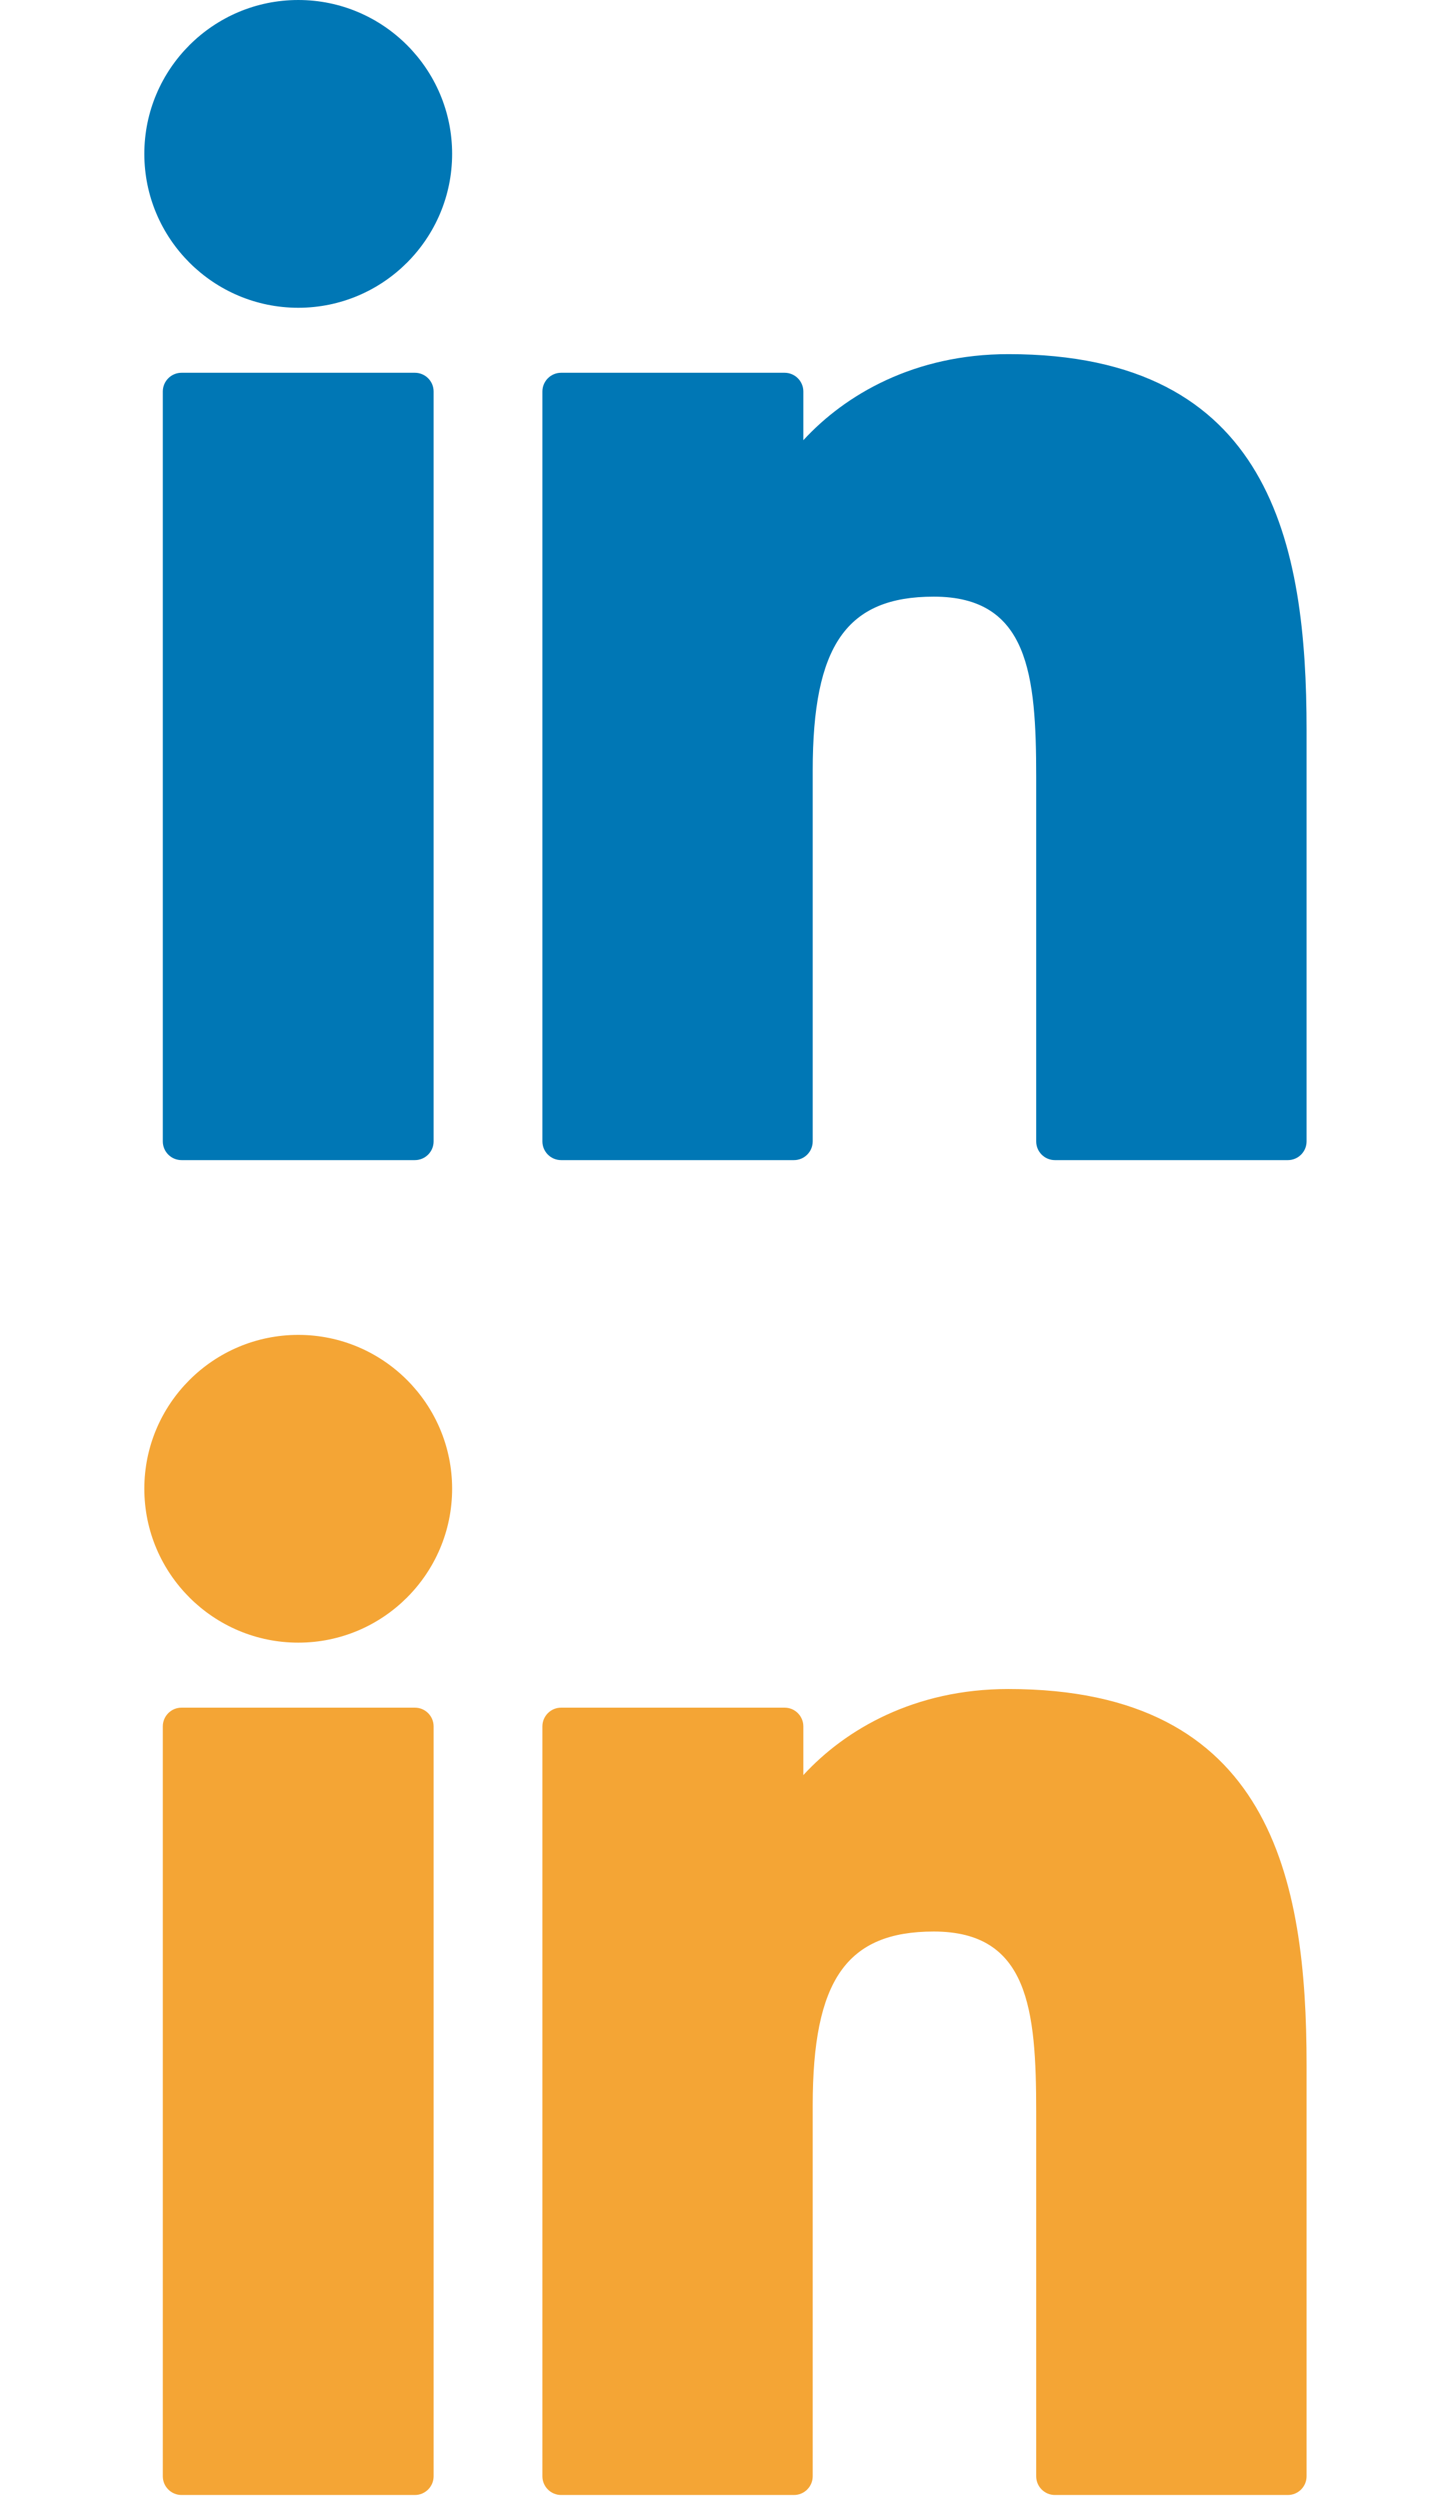 <?xml version="1.0" encoding="UTF-8" standalone="no"?>
<!-- Generator: Adobe Illustrator 19.0.0, SVG Export Plug-In . SVG Version: 6.00 Build 0)  -->

<svg
   xmlns:dc="http://purl.org/dc/elements/1.1/"
   xmlns:cc="http://creativecommons.org/ns#"
   xmlns:rdf="http://www.w3.org/1999/02/22-rdf-syntax-ns#"
   xmlns:svg="http://www.w3.org/2000/svg"
   xmlns="http://www.w3.org/2000/svg"
   xmlns:sodipodi="http://sodipodi.sourceforge.net/DTD/sodipodi-0.dtd"
   xmlns:inkscape="http://www.inkscape.org/namespaces/inkscape"
   version="1.1"
   id="Layer_1"
   x="0px"
   y="0px"
   viewBox="0 0 40 68.659"
   xml:space="preserve"
   sodipodi:docname="linkedin.svg"
   width="40"
   height="68.659"
   inkscape:version="0.92+devel unknown"><defs
     id="defs39" /><sodipodi:namedview
     pagecolor="#ffffff"
     bordercolor="#666666"
     inkscape:document-rotation="0"
     borderopacity="1"
     objecttolerance="10"
     gridtolerance="10"
     guidetolerance="10"
     inkscape:pageopacity="0"
     inkscape:pageshadow="2"
     inkscape:window-width="1920"
     inkscape:window-height="1012"
     id="namedview37"
     showgrid="false"
     fit-margin-top="0"
     fit-margin-left="0"
     fit-margin-right="0"
     fit-margin-bottom="0"
     inkscape:zoom="1.3870968"
     inkscape:cx="-113.81291"
     inkscape:cy="47.029053"
     inkscape:window-x="0"
     inkscape:window-y="0"
     inkscape:window-maximized="1"
     inkscape:current-layer="Layer_1" /><g
     id="XMLID_801_"
     style="fill:#f4a535;fill-opacity:1"
     transform="matrix(0.103,0,0,0.103,3.965,36.624)"><path
       id="XMLID_802_"
       d="M 72.16,99.73 H 9.927 c -2.762,0 -5,2.239 -5,5 v 199.928 c 0,2.762 2.238,5 5,5 H 72.16 c 2.762,0 5,-2.238 5,-5 V 104.73 c 0,-2.761 -2.238,-5 -5,-5 z"
       style="fill:#f4a535;fill-opacity:1"
       inkscape:connector-curvature="0" /><path
       id="XMLID_803_"
       d="M 41.066,0.341 C 18.422,0.341 0,18.743 0,41.362 0,63.991 18.422,82.4 41.066,82.4 63.692,82.4 82.099,63.99 82.099,41.362 82.1,18.743 63.692,0.341 41.066,0.341 Z"
       style="fill:#f4a535;fill-opacity:1"
       inkscape:connector-curvature="0" /><path
       id="XMLID_804_"
       d="m 230.454,94.761 c -24.995,0 -43.472,10.745 -54.679,22.954 V 104.73 c 0,-2.761 -2.238,-5 -5,-5 h -59.599 c -2.762,0 -5,2.239 -5,5 v 199.928 c 0,2.762 2.238,5 5,5 h 62.097 c 2.762,0 5,-2.238 5,-5 V 205.74 c 0,-33.333 9.054,-46.319 32.29,-46.319 25.306,0 27.317,20.818 27.317,48.034 v 97.204 c 0,2.762 2.238,5 5,5 H 305 c 2.762,0 5,-2.238 5,-5 V 194.995 C 310,145.43 300.549,94.761 230.454,94.761 Z"
       style="fill:#f4a535;fill-opacity:1"
       inkscape:connector-curvature="0" /></g><g
     id="g6"
     transform="translate(0,-241)" /><g
     id="g8"
     transform="translate(0,-241)" /><g
     id="g10"
     transform="translate(0,-241)" /><g
     id="g12"
     transform="translate(0,-241)" /><g
     id="g14"
     transform="translate(0,-241)" /><g
     id="g16"
     transform="translate(0,-241)" /><g
     id="g18"
     transform="translate(0,-241)" /><g
     id="g20"
     transform="translate(0,-241)" /><g
     id="g22"
     transform="translate(0,-241)" /><g
     id="g24"
     transform="translate(0,-241)" /><g
     id="g26"
     transform="translate(0,-241)" /><g
     id="g28"
     transform="translate(0,-241)" /><g
     id="g30"
     transform="translate(0,-241)" /><g
     id="g32"
     transform="translate(0,-241)" /><g
     id="g34"
     transform="translate(0,-241)" /><g
     transform="matrix(0.103,0,0,0.103,3.965,-0.035)"
     id="XMLID_801_-3"
     style="fill:#0077b5;fill-opacity:1"
     inkscape:transform-center-x="-11.336568"
     inkscape:transform-center-y="1.1933265"><path
       inkscape:connector-curvature="0"
       id="XMLID_802_-6"
       d="M 72.16,99.73 H 9.927 c -2.762,0 -5,2.239 -5,5 v 199.928 c 0,2.762 2.238,5 5,5 H 72.16 c 2.762,0 5,-2.238 5,-5 V 104.73 c 0,-2.761 -2.238,-5 -5,-5 z"
       style="fill:#0077b5;fill-opacity:1" /><path
       inkscape:connector-curvature="0"
       id="XMLID_803_-7"
       d="M 41.066,0.341 C 18.422,0.341 0,18.743 0,41.362 0,63.991 18.422,82.4 41.066,82.4 63.692,82.4 82.099,63.99 82.099,41.362 82.1,18.743 63.692,0.341 41.066,0.341 Z"
       style="fill:#0077b5;fill-opacity:1" /><path
       inkscape:connector-curvature="0"
       id="XMLID_804_-5"
       d="m 230.454,94.761 c -24.995,0 -43.472,10.745 -54.679,22.954 V 104.73 c 0,-2.761 -2.238,-5 -5,-5 h -59.599 c -2.762,0 -5,2.239 -5,5 v 199.928 c 0,2.762 2.238,5 5,5 h 62.097 c 2.762,0 5,-2.238 5,-5 V 205.74 c 0,-33.333 9.054,-46.319 32.29,-46.319 25.306,0 27.317,20.818 27.317,48.034 v 97.204 c 0,2.762 2.238,5 5,5 H 305 c 2.762,0 5,-2.238 5,-5 V 194.995 C 310,145.43 300.549,94.761 230.454,94.761 Z"
       style="fill:#0077b5;fill-opacity:1" /></g></svg>